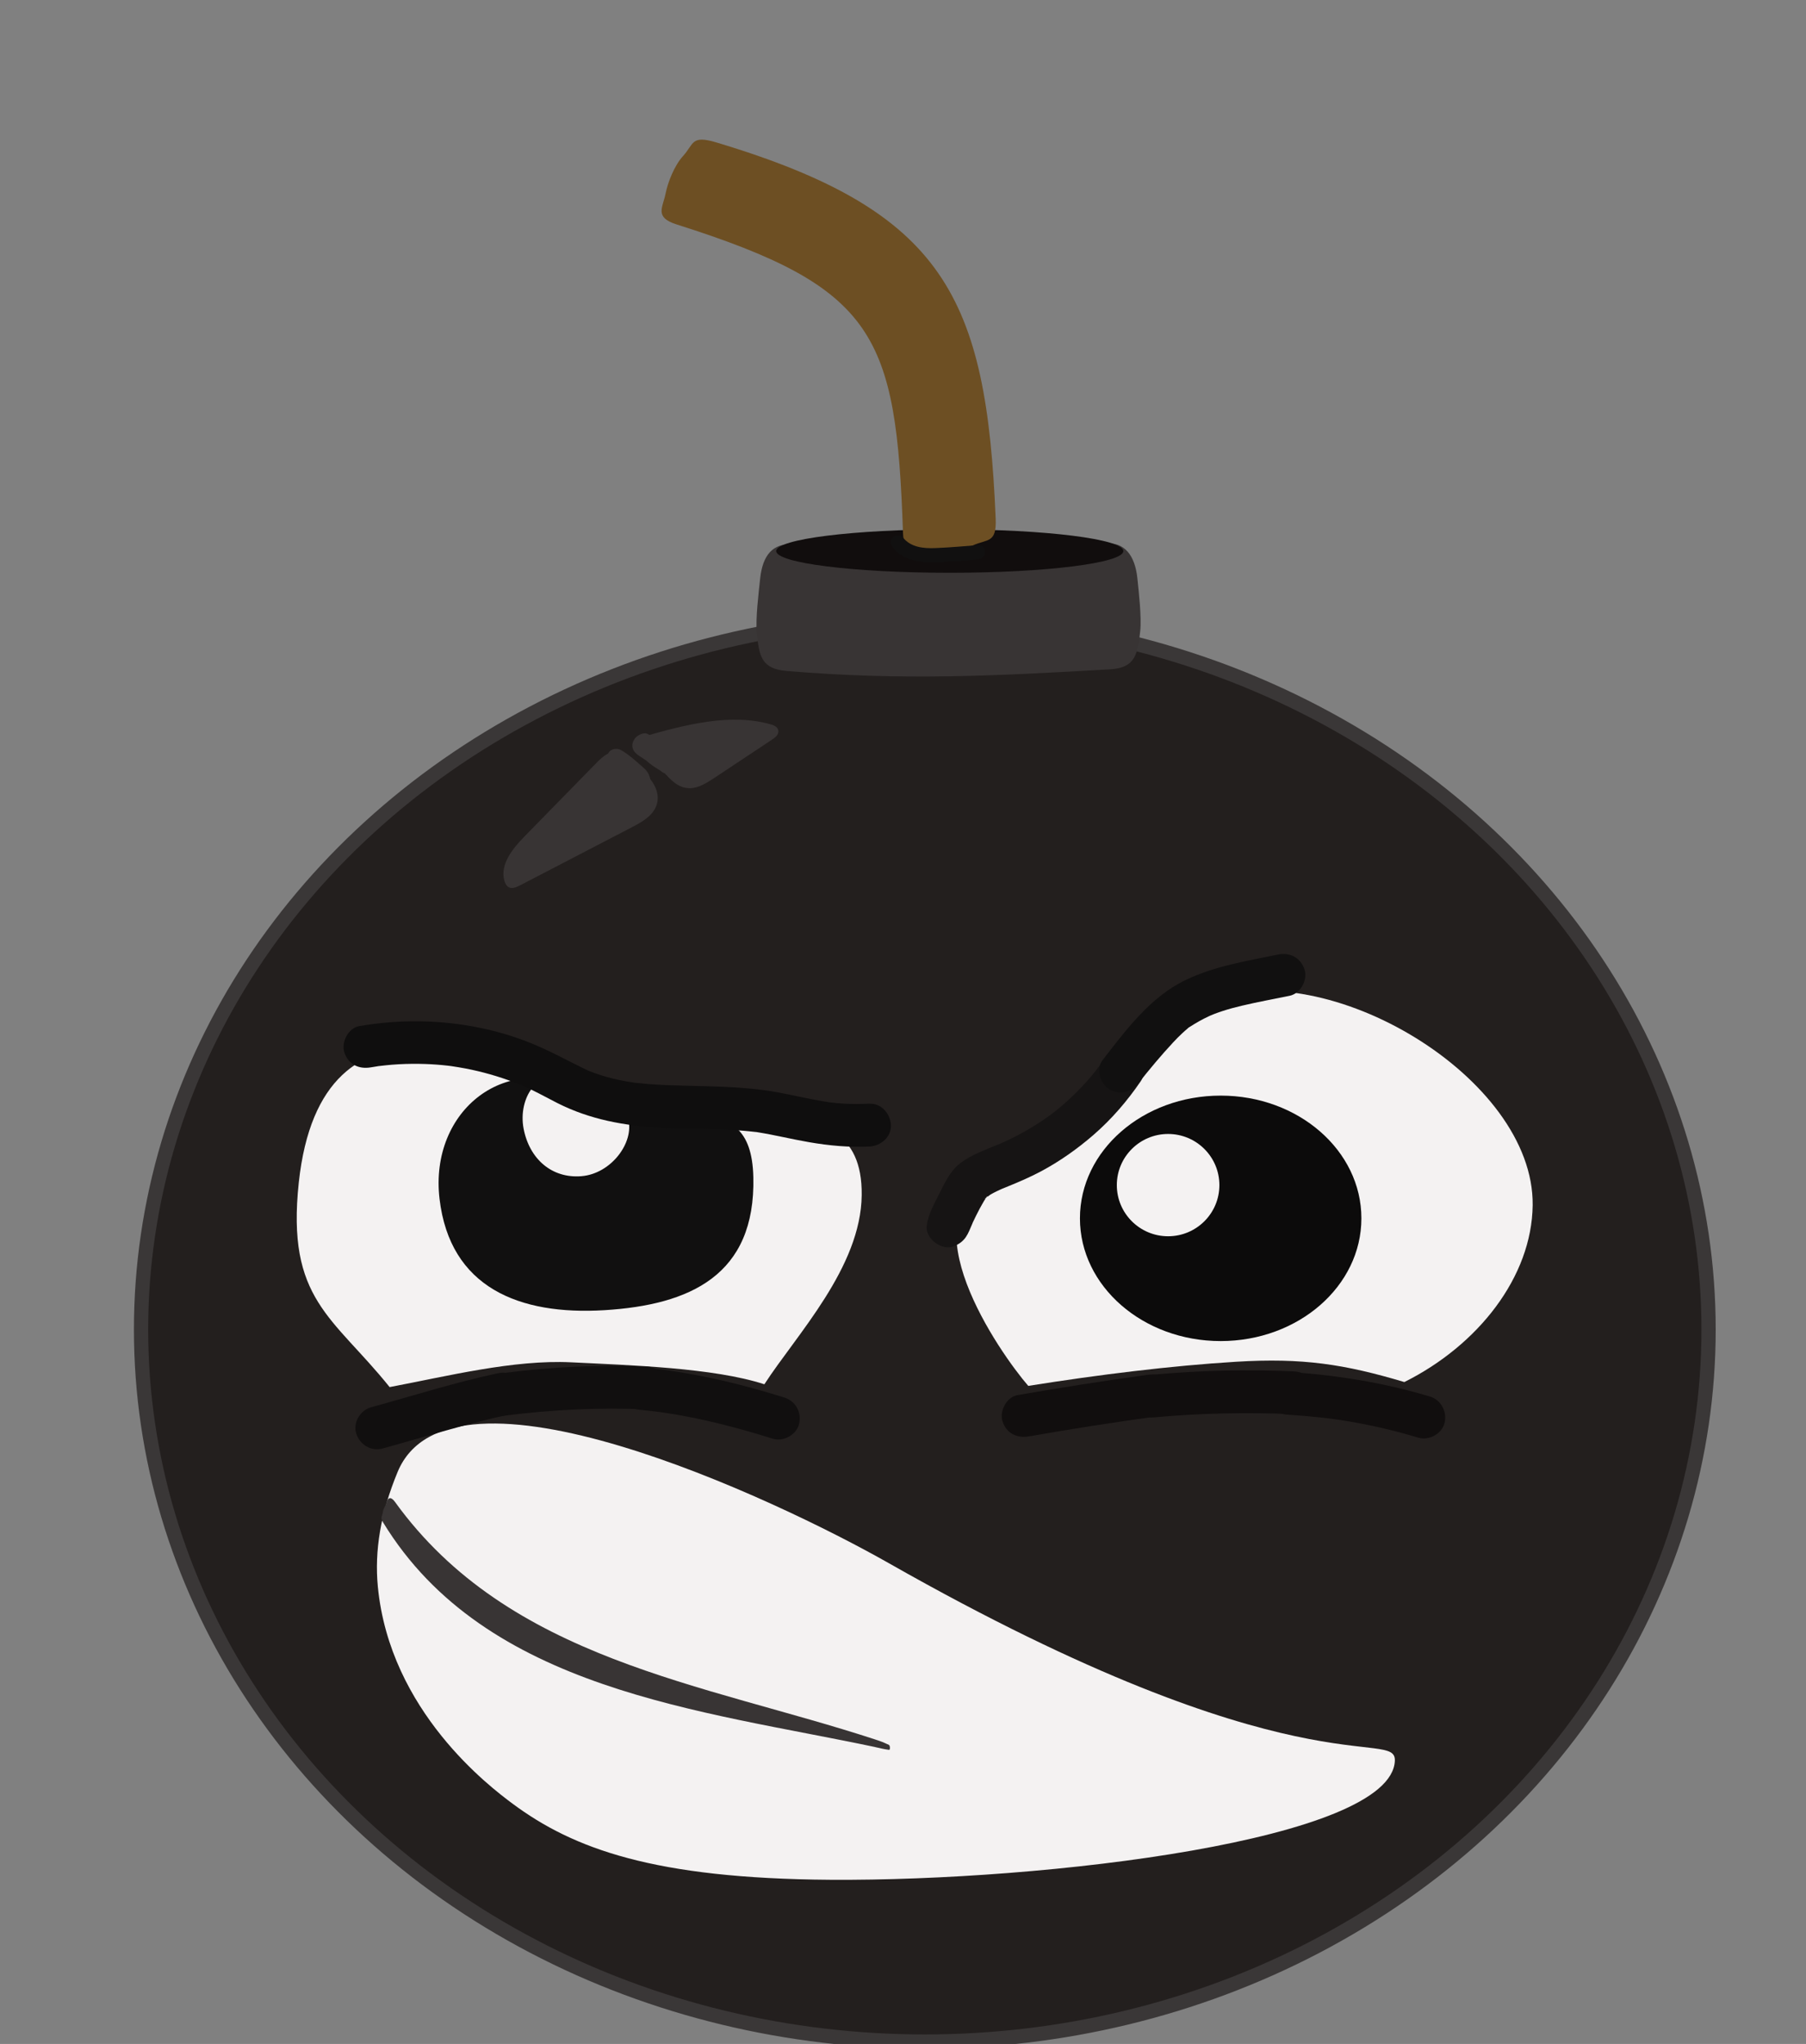 <?xml version="1.0" encoding="UTF-8"?><svg id="Layer_1" xmlns="http://www.w3.org/2000/svg" width="380" height="430" viewBox="0 0 380 430"><rect x="0" y="0" width="380" height="430" fill="#808080" stroke="none"/><defs><style>.cls-1{fill:#231f1e;stroke:#3a3737;stroke-miterlimit:10;stroke-width:3px;}.cls-2{fill:#6d4f23;}.cls-2,.cls-3,.cls-4,.cls-5,.cls-6,.cls-7,.cls-8,.cls-9,.cls-10,.cls-11{stroke-width:0px;}.cls-3{fill:#383434;}.cls-4{fill:#110e0e;}.cls-5{fill:#110d0d;}.cls-6{fill:#110f0f;}.cls-7{fill:#111010;}.cls-8{fill:#0f0e0e;}.cls-9{fill:#0c0b0b;}.cls-10{fill:#161414;}.cls-11{fill:#f4f2f2;}</style></defs><ellipse class="cls-1" cx="194.59" cy="279.71" rx="164.91" ry="149.79"/><path class="cls-11" d="m293.49,370.44c-.75,16.68-73.55,25.33-118.78,25.02-37.1-.25-54.1-6.53-66.86-16.01-4.71-3.5-25.83-19.43-28.35-45.67-.72-7.55.58-15.46,4.16-24.11,10.96-26.5,79.16,5.45,103.33,19.17,85.86,48.76,106.82,34.49,106.5,41.59Z"/><path class="cls-11" d="m216.34,291.56c14.97-2.38,30.04-4.24,43.76-5.08,13.95-.85,22.75.5,35.39,4.27,15.48-7.72,26.82-22.08,27-37.21.31-26.84-43.33-52.79-68.44-42.99-25.11,9.81-11.03,22.39-44.88,37.06-18.94,8.21,1.18,37.01,7.18,43.94Z"/><path class="cls-11" d="m81.98,291.81c12.1-2.28,26.08-5.81,38.22-5.21,12.34.61,29.96,1.14,40.63,4.62,6.78-10.46,20.32-24.56,20.48-39.81.29-27.06-35.32-10.14-55.17-19.5-19.85-9.37-58.51-27.27-63.27,16.84-2.66,24.68,7.17,28.19,19.11,43.06Z"/><ellipse class="cls-9" cx="256.84" cy="256.31" rx="29.61" ry="25.82"/><ellipse class="cls-11" cx="245.78" cy="249.32" rx="10.79" ry="10.76"/><path class="cls-7" d="m158.51,247.64c.49,20.68-13.38,26.89-31.32,27.99-17.94,1.1-32.52-4.75-34.71-23.44-2.19-18.69,14.41-31.66,30.83-22.27,16.42,9.39,34.71-2.96,35.2,17.72Z"/><path class="cls-11" d="m132.19,235.41c1.3,5-3.64,11.53-9.85,12.03-6.21.51-10.94-3.59-12.17-10s3.14-13.19,8.76-9.53c5.61,3.67,11.96,2.49,13.26,7.49Z"/><path class="cls-3" d="m130.18,158.78c1.7,1.54,3.8,2.5,5.53,3.99s3.11,3.85,2.56,6.18c-.58,2.44-2.95,3.85-5.08,4.96-7.92,4.12-15.85,8.23-23.77,12.35-.76.39-1.66.79-2.39.38-.47-.26-.74-.8-.9-1.34-.98-3.41,1.71-6.75,4.17-9.27,5.09-5.21,10.19-10.41,15.28-15.62,1.26-1.29,2.93-2.69,4.56-2.09"/><path class="cls-3" d="m133.87,157.22c4.5,1.55,6.48,8.66,11.31,8.6,1.85-.02,3.62-1.17,5.3-2.28,4.01-2.66,8.02-5.32,12.02-7.98.59-.39,1.26-.93,1.28-1.67.02-.84-.78-1.26-1.47-1.46-8.62-2.51-18.09.04-27.13,2.59"/><path class="cls-4" d="m300.81,293.78c-9.71-2.92-19.76-4.54-29.88-5.16-2.35-.14-4.6,2.17-4.5,4.5.11,2.56,1.98,4.35,4.5,4.5,2.36.14,4.72.34,7.08.6.62.07,1.24.15,1.87.22.55.07.62.08.2.02.31.04.62.09.93.13,1.16.17,2.31.35,3.46.55,4.71.82,9.37,1.93,13.95,3.31,2.25.68,5-.81,5.54-3.14s-.73-4.81-3.14-5.54h0Z"/><path class="cls-4" d="m272.29,288.51c-9.86-.43-19.73-.23-29.56.68-2.34.22-4.62,1.92-4.5,4.5.1,2.25,1.99,4.73,4.5,4.5,9.83-.91,19.7-1.1,29.56-.68,2.35.1,4.61-2.14,4.5-4.5-.11-2.53-1.98-4.39-4.5-4.5h0Z"/><path class="cls-4" d="m241.39,289.24c-9.12,1.26-18.23,2.68-27.3,4.26-2.32.41-3.84,3.38-3.14,5.54.81,2.5,3.04,3.58,5.54,3.14,9.07-1.59,18.18-3,27.3-4.26,2.34-.32,3.82-3.43,3.14-5.54-.83-2.57-3.03-3.49-5.54-3.14h0Z"/><path class="cls-6" d="m164.99,293.99c-9.9-3.11-19.98-5.42-30.32-6.4-2.35-.22-4.6,2.23-4.5,4.5.12,2.63,1.98,4.26,4.5,4.5,4.6.44,8.8,1.12,13.77,2.23s9.49,2.39,14.16,3.85c2.25.7,5.01-.83,5.54-3.14.56-2.45-.74-4.78-3.14-5.54h0Z"/><path class="cls-6" d="m136.06,287.5c-10.01-.44-20.03.06-29.96,1.33-2.33.3-4.62,1.86-4.5,4.5.1,2.18,2,4.82,4.5,4.5,9.94-1.28,19.95-1.77,29.96-1.33,2.35.1,4.61-2.14,4.5-4.5-.11-2.53-1.98-4.39-4.5-4.5h0Z"/><path class="cls-6" d="m104.76,288.9c-9.01,1.92-17.79,4.72-26.66,7.15-2.27.62-3.89,3.22-3.14,5.54s3.1,3.81,5.54,3.14c8.87-2.44,17.66-5.23,26.66-7.15,2.31-.49,3.86-3.32,3.14-5.54-.79-2.43-3.07-3.67-5.54-3.14h0Z"/><path class="cls-10" d="m196.81,252.91c-.37.87-.68,1.91-1.21,2.7l2.69-2.07h0c1.9,1.45,3.8,2.89,5.7,4.34-.2,1.61-.19,1.39,0,.77-.06.18-.56,1.29-.25.6.09-.2.18-.4.27-.61.43-.96.88-1.91,1.35-2.86.51-1.03,1.05-2.06,1.64-3.05.24-.4.5-.77.75-1.16.48-.73-.74.91-.24.32.56-.66.12.3-.45.27.29.01,1.13-.73,1.42-.9.43-.24.87-.47,1.31-.68.25-.12.51-.24.77-.36.1-.05.91-.4.44-.19s.34-.14.44-.18c.33-.13.66-.27.98-.4,2.24-.92,4.46-1.88,6.6-3.02,3.98-2.12,7.7-4.76,11.1-7.71,3.79-3.29,7.08-7.12,9.91-11.27,1.33-1.95.43-5.08-1.61-6.16-2.28-1.21-4.74-.47-6.16,1.61-.3.44-.6.87-.91,1.3-.12.16-1.04,1.39-.49.67-.69.89-1.41,1.75-2.16,2.59-1.45,1.63-3.01,3.18-4.65,4.63-.8.7-1.62,1.38-2.45,2.04.63-.5-.33.24-.52.38-.48.35-.97.7-1.47,1.04-1.82,1.24-3.71,2.37-5.67,3.39-.95.49-1.91.96-2.89,1.39-.11.05-.88.39-.39.18.45-.19-.2.08-.23.1-.66.27-1.31.53-1.97.8-2.4.99-4.94,2-6.93,3.73-1.71,1.5-2.84,3.88-3.84,5.88-1.08,2.15-2.39,4.43-2.7,6.83-.35,2.72,3.18,5.36,5.7,4.34s2.96-2.6,3.9-4.77.71-4.93-1.61-6.16c-1.94-1.03-5.16-.69-6.16,1.61h0Z"/><path class="cls-7" d="m239.74,227.64c-.36.46.5-.63.6-.75.29-.37.59-.73.88-1.1.64-.79,1.29-1.57,1.95-2.35,1.19-1.4,2.4-2.78,3.66-4.13.63-.68,1.28-1.34,1.96-1.97.36-.34.74-.66,1.12-.99.7-.6-.39.21.45-.33,1.28-.83,2.59-1.57,3.97-2.21.12-.06,1.15-.53.51-.24s.54-.21.66-.26c.6-.23,1.21-.44,1.82-.64,1.32-.43,2.66-.78,4.01-1.1,3.32-.79,6.68-1.39,10.01-2.08,2.31-.47,3.86-3.33,3.14-5.54-.79-2.45-3.06-3.65-5.54-3.14-6.63,1.36-13.31,2.41-19.47,5.36-7.43,3.56-12.59,10.55-17.52,16.92-1.45,1.87-.35,5.12,1.61,6.16,2.39,1.26,4.61.38,6.16-1.61h0Z"/><path class="cls-8" d="m182.96,232.18c-1.82.09-3.63.1-5.45,0-.83-.05-1.67-.12-2.5-.22-.13-.01-1.47-.2-.41-.05-.53-.08-1.05-.16-1.57-.25-3.18-.53-6.31-1.3-9.48-1.87-7.38-1.35-14.85-1.21-22.32-1.47-1.61-.06-3.22-.14-4.82-.26-.87-.07-1.74-.17-2.6-.25-1.42-.14.88.15-.53-.07-.57-.09-1.14-.18-1.71-.28-1.7-.31-3.39-.71-5.04-1.23-.83-.26-1.65-.56-2.46-.87-1.3-.51.41.2-.37-.16-.49-.23-.98-.46-1.46-.7-3.61-1.79-7.11-3.7-10.86-5.18-3.29-1.3-6.69-2.32-10.15-3.04-8.49-1.77-17.09-1.88-25.63-.41-2.33.4-3.84,3.38-3.14,5.54.81,2.51,3.04,3.57,5.54,3.14.43-.07.87-.14,1.31-.21,1.42-.24-.88.09.55-.08.88-.1,1.75-.2,2.63-.27,1.9-.15,3.82-.21,5.73-.18,1.62.02,3.23.11,4.84.26.44.04.88.09,1.32.14.06,0,1.5.2.55.07,1.02.15,2.03.32,3.05.51,3.47.67,6.88,1.64,10.19,2.9.41.16.82.32,1.24.48,1.34.53-.76-.36.56.23.67.3,1.35.61,2.01.93,1.8.87,3.54,1.84,5.32,2.74,6.85,3.46,14.14,4.78,21.75,5.17,3.53.18,7.07.2,10.6.3,1.77.05,3.54.11,5.3.23.88.06,1.76.13,2.63.22.44.04.87.1,1.31.14,1.08.12-.43-.08.54.07,3.63.58,7.2,1.47,10.82,2.09,4.21.73,8.44,1.12,12.71.91,2.35-.12,4.61-1.98,4.5-4.5-.1-2.33-1.98-4.63-4.5-4.5h0Z"/><path class="cls-3" d="m184.15,367.54c-36.5-7.73-81.96-11.93-103.53-47.24-.69-1.14-.2-1.19-.02-2.37.09-.62.53-1.12.71-1.77.33-1.23.99-1.3,1.77-.23,24.03,33.32,64.91,38.17,101.12,50.03,1.11.36,1.65.56,2.83,1.12.28.13.3,1.08.04,1.05-1.34-.19-1.74-.33-2.92-.58Z"/><path class="cls-3" d="m233.67,140.8c-24.15,1.4-43.71,2.42-68.19.35-5.3-.45-5.76-3.14-6.24-8.06-.29-2.98.4-8.49.71-11.43.52-4.85,2.66-7.45,6.88-7.13,19.51,1.5,46.28,1.81,65.63-.18,4.19-.43,6.35,2.56,6.85,7.27.3,2.85.91,8.25.6,11.16-.53,4.8-1.02,7.71-6.24,8.02Z"/><ellipse class="cls-5" cx="199.84" cy="115.93" rx="36.52" ry="4.57"/><path class="cls-3" d="m130.12,160.39l.06-.03-.36.15s.08-.03.13-.03l-.4.05s.09,0,.13,0l-.4-.05c.07.01.14.03.2.06l-.36-.15c.32.14.62.36.91.56s.59.41.88.63l-.3-.23c.62.48,1.2,1.01,1.68,1.63l-.23-.3c.16.21.31.43.45.66.4.67,1.37.98,2.05.54s.97-1.33.54-2.05c-.59-.99-1.4-1.84-2.3-2.56-.49-.39-.99-.75-1.52-1.1-.32-.21-.63-.4-.99-.52-.58-.2-1.14-.11-1.69.15-.32.16-.6.56-.69.9-.1.36-.05.84.15,1.16s.51.6.9.69c.41.09.78.03,1.16-.15h0Z"/><path class="cls-3" d="m131.48,162.13c.06.02.13.04.19.07l-.36-.15c.18.08.35.19.51.31l-.3-.23c.4.32.78.66,1.16.99s.8.67,1.12,1.07l-.23-.3c.14.18.25.37.34.58l-.15-.36c.07.17.11.34.14.51l-.05-.4c.02.16.02.31,0,.46l.05-.4s-.01.09-.02.13c-.08.4-.06.8.15,1.16.18.31.54.61.9.69.75.17,1.68-.23,1.85-1.05s.06-1.57-.29-2.32c-.26-.57-.7-1.03-1.16-1.44-.42-.37-.84-.74-1.26-1.1-.54-.46-1.07-.9-1.77-1.11-.75-.23-1.67.27-1.85,1.05s.24,1.6,1.05,1.85h0Z"/><path class="cls-3" d="m134.85,154.44c-.43.2-.87.45-1.18.82-.49.58-.74,1.3-.57,2.06.24,1.08,1.34,1.65,2.19,2.22.17.11.34.23.51.35.08.06.18.11.25.18-.27-.27-.06-.04.02.02.41.34.82.69,1.26,1,.32.23.66.43,1,.64.17.1.34.21.5.32.1.06.19.13.28.2.31.22-.19-.15.05.04.32.26.64.44,1.06.44.37,0,.81-.16,1.06-.44.51-.55.65-1.59,0-2.12s-1.3-.93-1.98-1.36c-.15-.1-.3-.2-.45-.3-.04-.03-.28-.19-.09-.06s-.05-.04-.09-.07c-.36-.3-.72-.61-1.1-.89-.57-.43-1.19-.81-1.77-1.23-.29-.21.26.22.04.02-.17-.15.1.15.14.23.09.2.09.38.05.59.03-.11.03-.1-.02.03-.06.13-.06.14,0,.03-.06.1-.21.26-.04.08.11-.13-.28.17-.05.05.16-.09.32-.17.48-.25.71-.33.95-1.41.54-2.05-.47-.73-1.29-.89-2.05-.54h0Z"/><path class="cls-2" d="m204.62,114.77c-2.4,1.09-6.4,1.44-8.77,1.27-3.13-.24-5.69.77-5.85-3.94-1.42-41.7-5.7-51.6-47.65-64.89-4.73-1.5-2.88-3.55-2.29-6.54.44-2.27,1.83-5.83,3.63-7.81,2.38-2.61,1.67-4.51,7.09-2.88,47.97,14.42,56.77,32.44,58.72,79.12.22,5.27-1.7,4.23-4.87,5.67Z"/><path class="cls-7" d="m205.78,114.69c-2.98.21-5.97.5-8.95.61-2.49.1-5.19-.13-6.84-2.23-.5-.64-1.6-.52-2.12,0-.63.63-.5,1.48,0,2.12,1.89,2.41,5.1,3.13,8.02,3.13,3.29,0,6.61-.4,9.89-.63,1.91-.14,1.93-3.14,0-3h0Z"/></svg>